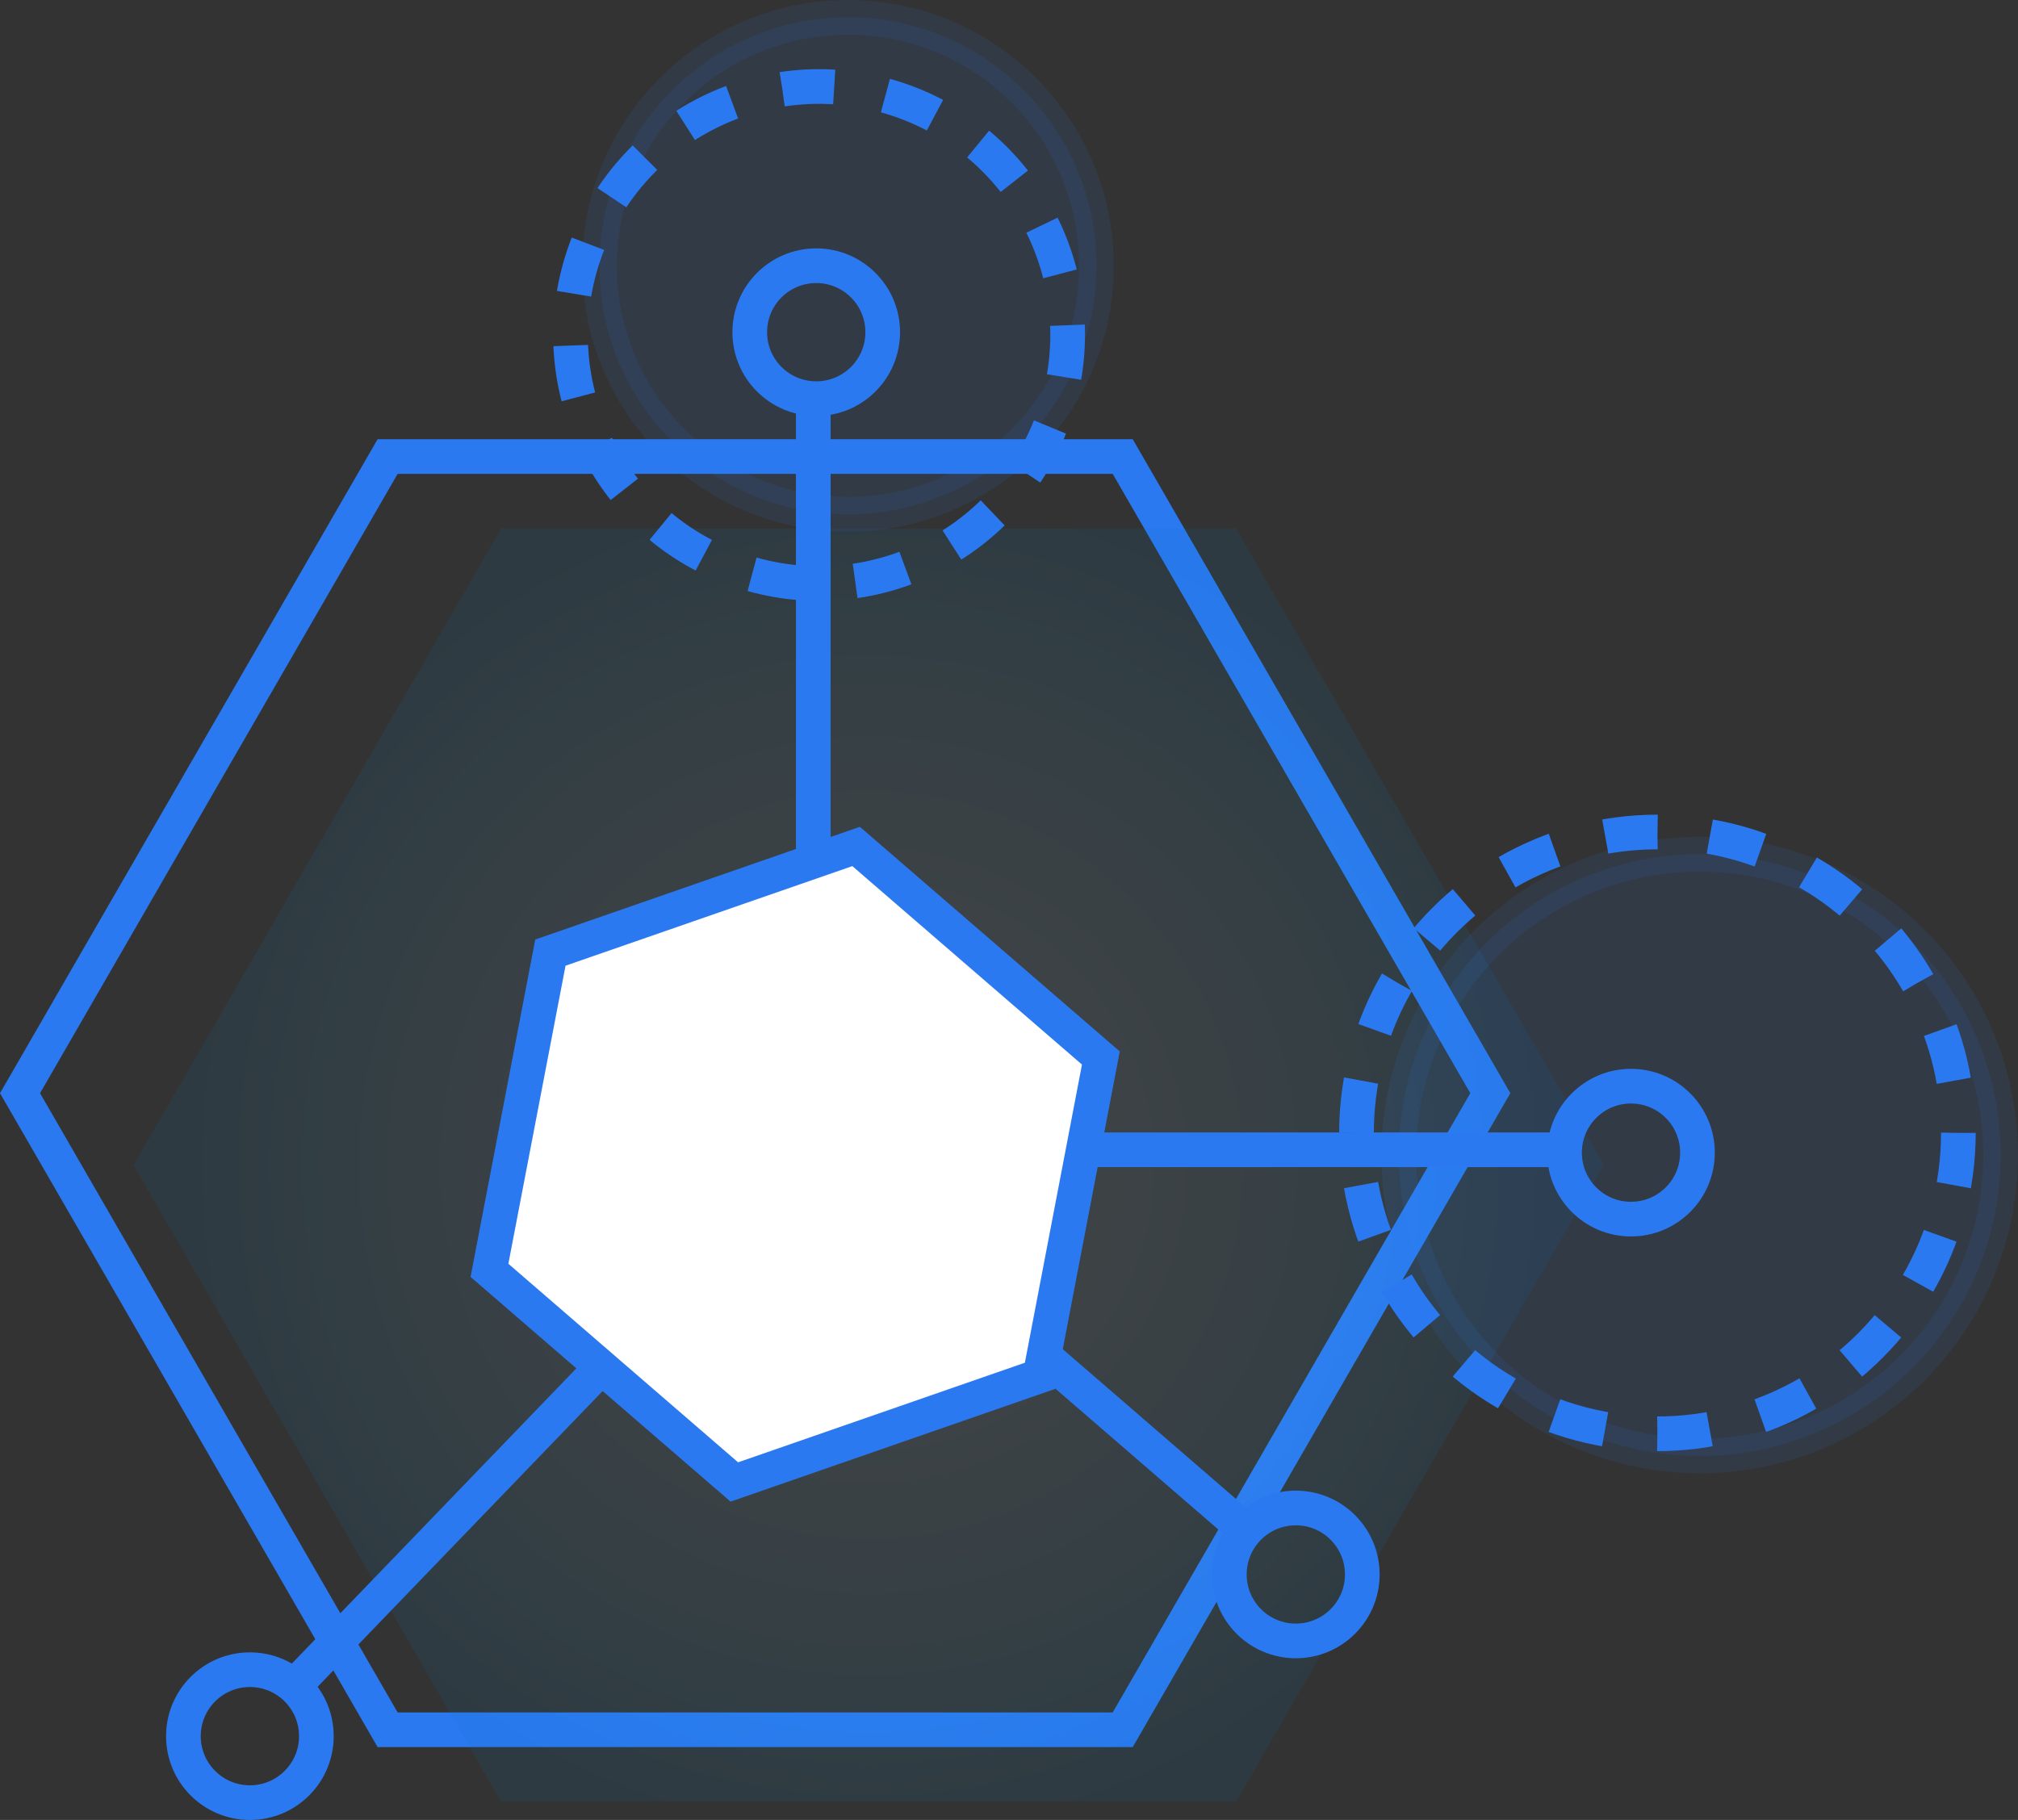 <svg xmlns="http://www.w3.org/2000/svg" xmlns:xlink="http://www.w3.org/1999/xlink" viewBox="0 0 232.82 210"><rect x="0" y="0" width="232.82" height="210" fill="#333333" stroke="none"/><defs><style>.cls-1,.cls-4,.cls-6{fill:none;}.cls-1,.cls-3,.cls-4,.cls-5,.cls-6{stroke:#2b79f1;stroke-miterlimit:10;stroke-width:4px;}.cls-2,.cls-5{opacity:0.1;}.cls-2{fill:url(#New_Gradient_Swatch_2);}.cls-3{fill:#fff;}.cls-4{stroke-dasharray:6 6;}.cls-5{fill:#2b79f1;}.cls-6{stroke-dasharray:6.06 6.06;}</style><radialGradient id="New_Gradient_Swatch_2" cx="100.22" cy="134.44" r="79.34" gradientUnits="userSpaceOnUse"><stop offset="0" stop-color="#cce0f4"/><stop offset="0.09" stop-color="#c3dcf2"/><stop offset="0.25" stop-color="#a9d2ee"/><stop offset="0.45" stop-color="#80c2e7"/><stop offset="0.68" stop-color="#47acde"/><stop offset="0.82" stop-color="#1e9cd7"/><stop offset="1" stop-color="#0075be"/></radialGradient></defs><title>3scale</title><g id="Layer_2" data-name="Layer 2"><g id="Layer_1-2" data-name="Layer 1"><polygon class="cls-1" points="129.53 52.68 44.72 52.68 2.31 126.14 44.72 199.59 129.53 199.59 171.94 126.14 129.53 52.68"/><polygon class="cls-2" points="142.62 60.99 57.81 60.99 15.4 134.44 57.81 207.89 142.62 207.89 185.03 134.44 142.62 60.99"/><line class="cls-1" x1="93.83" y1="132.67" x2="93.83" y2="46.67"/><line class="cls-1" x1="94.5" y1="132.67" x2="180.5" y2="132.67"/><line class="cls-1" x1="93.61" y1="133.24" x2="143.83" y2="176.67"/><line class="cls-1" x1="93.7" y1="132.54" x2="33.83" y2="194.67"/><polygon class="cls-3" points="98.77 97.67 63.5 109.92 56.47 146.58 84.72 171 119.99 158.75 127.01 122.08 98.77 97.67"/><circle class="cls-1" cx="94.17" cy="38.33" r="7.67"/><circle class="cls-1" cx="188.17" cy="133" r="7.67"/><circle class="cls-1" cx="149.5" cy="181.67" r="7.67"/><circle class="cls-1" cx="28.83" cy="200.33" r="7.67"/><circle class="cls-4" cx="94.5" cy="38.67" r="28.67" transform="translate(31.56 119.06) rotate(-74.2)"/><circle class="cls-5" cx="97.83" cy="30.67" r="28.67"/><circle class="cls-5" cx="196.1" cy="133.28" r="34.72"/><circle class="cls-6" cx="191.22" cy="130.72" r="34.72"/></g></g></svg>